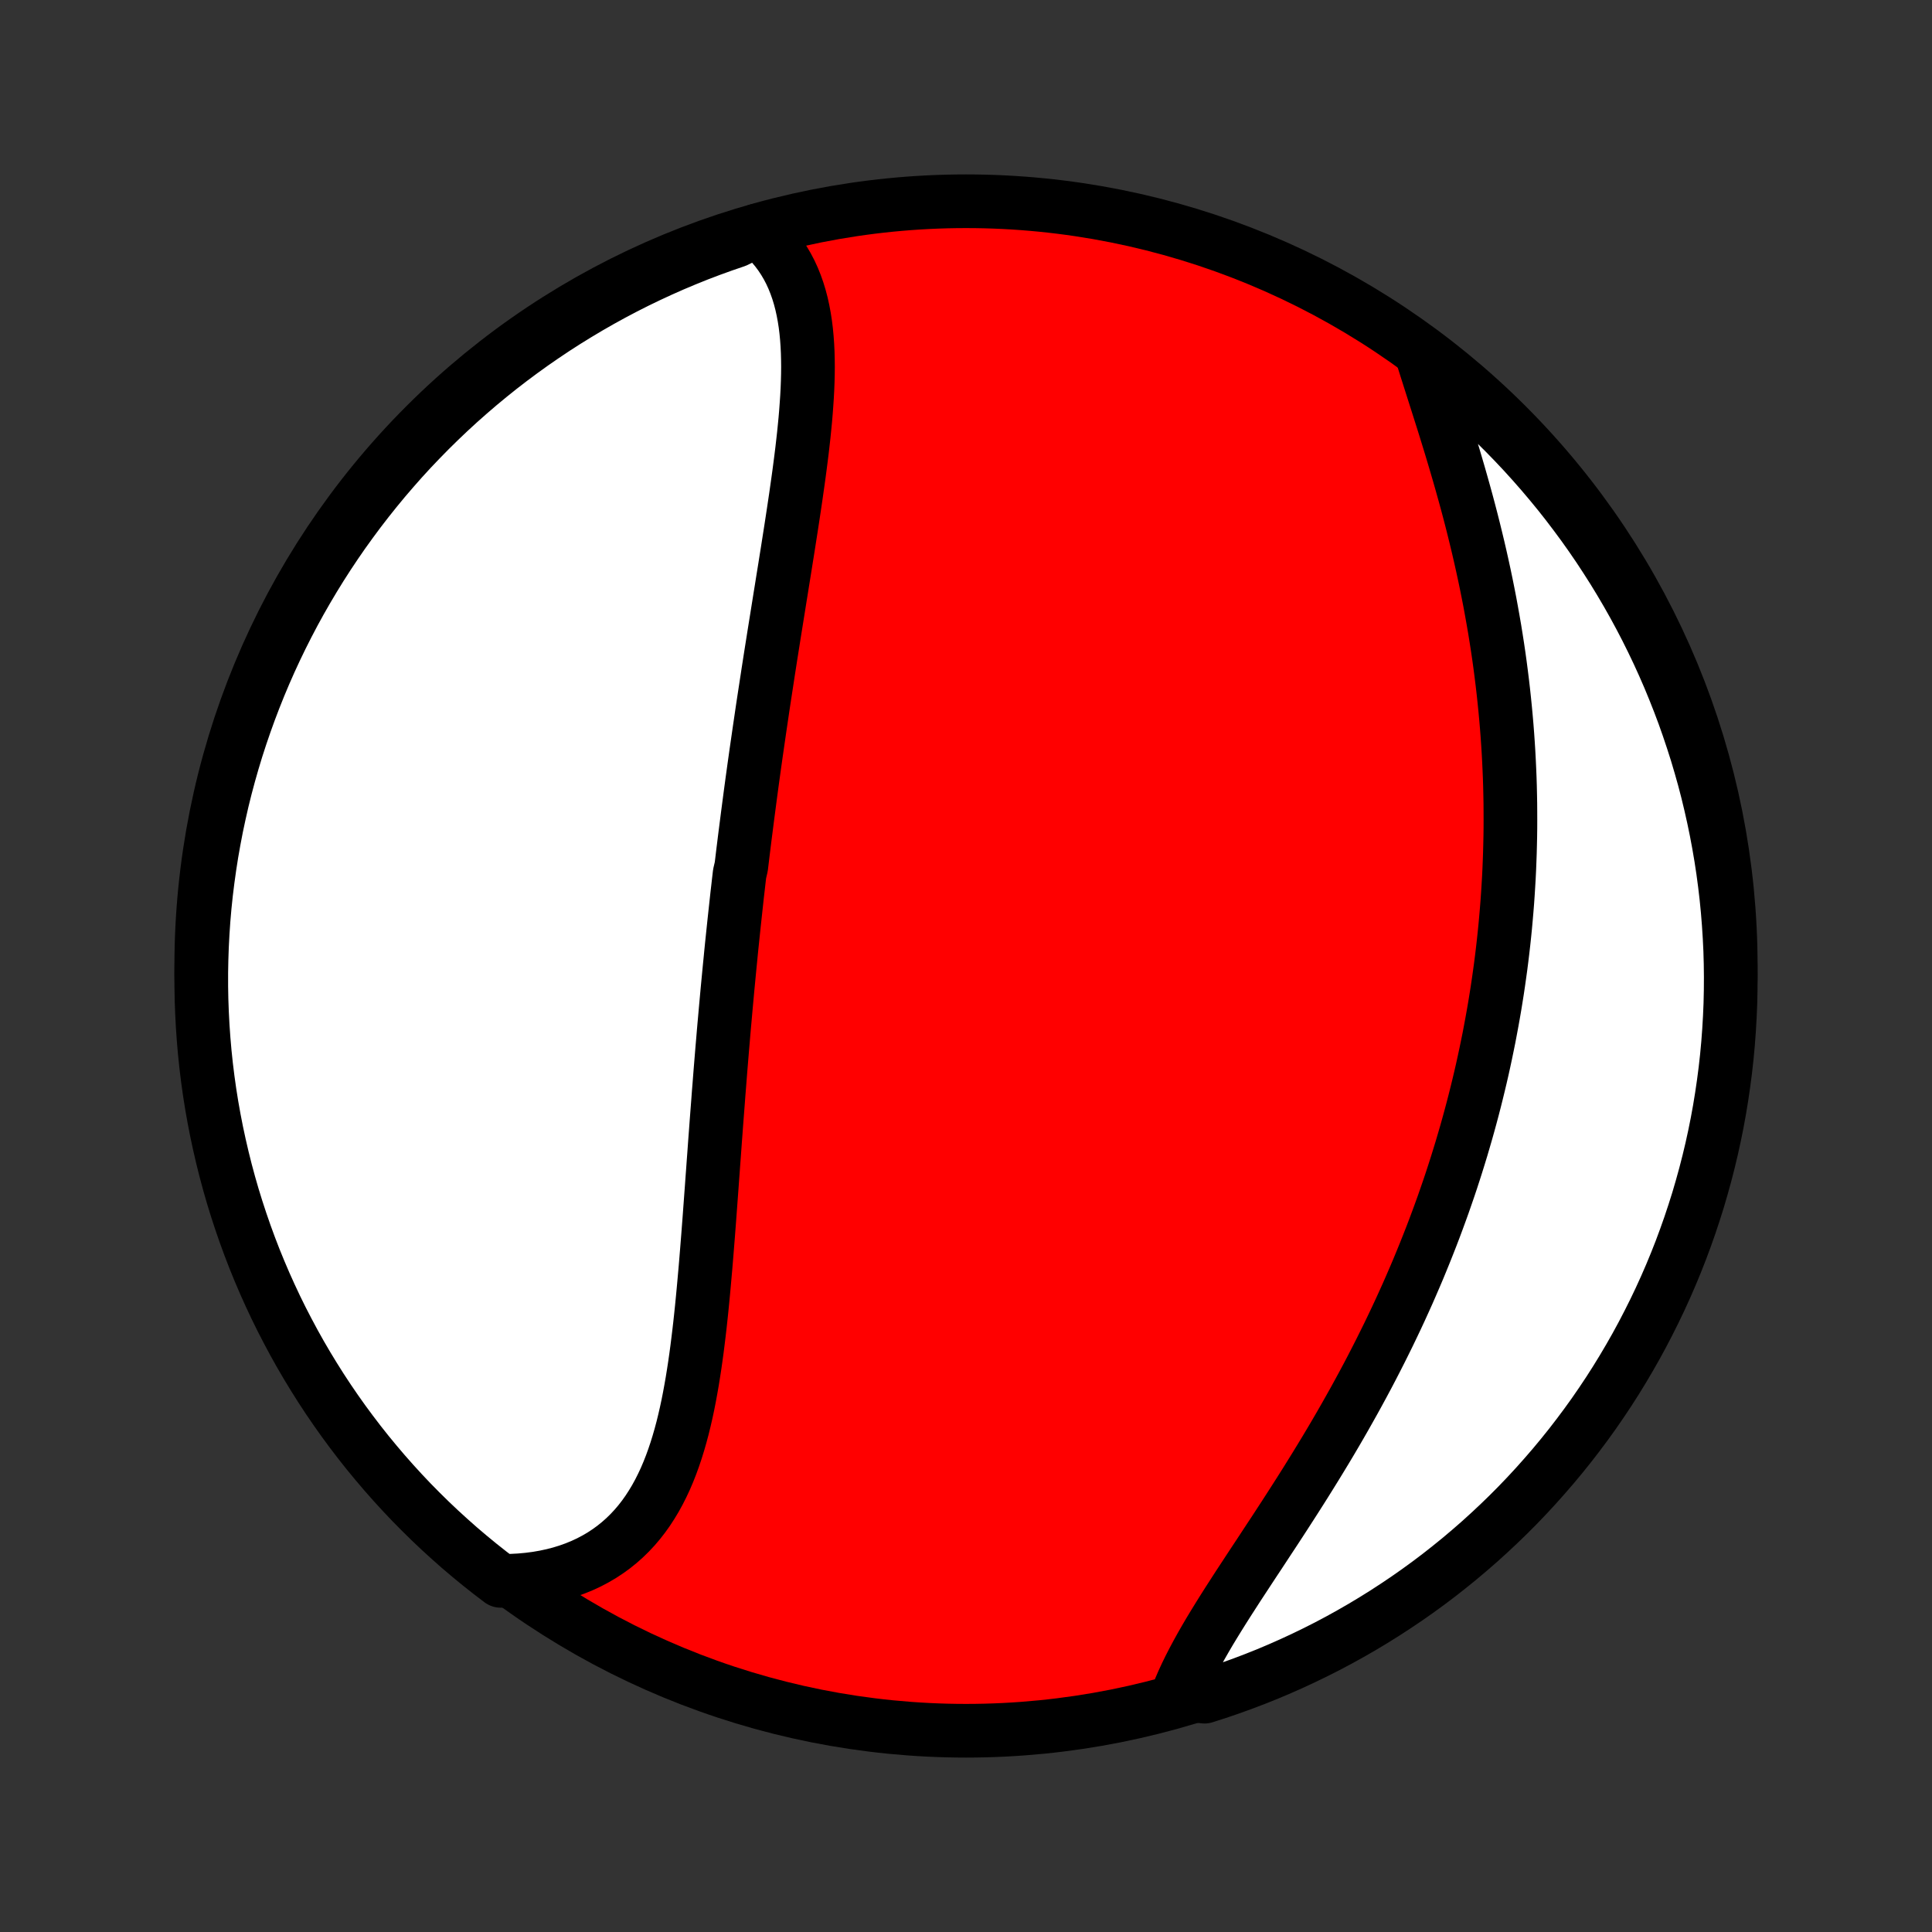 <?xml version="1.0" encoding="utf-8" standalone="no"?>
<!DOCTYPE svg PUBLIC "-//W3C//DTD SVG 1.1//EN"
  "http://www.w3.org/Graphics/SVG/1.1/DTD/svg11.dtd">
<!-- Created with matplotlib (http://matplotlib.org/) -->
<svg height="72pt" version="1.1" viewBox="0 0 72 72" width="72pt" xmlns="http://www.w3.org/2000/svg" xmlns:xlink="http://www.w3.org/1999/xlink">
 <rect x="0" y="0" width="72" height="72" fill="#333333" stroke="none"/>
 <defs>
  <style type="text/css">
*{stroke-linecap:butt;stroke-linejoin:round;}
  </style>
 </defs>
 <g id="figure_1">
  <g id="patch_1">
   <path d="
M0 72
L72 72
L72 0
L0 0
z
" style="fill:none;"/>
  </g>
  <g id="axes_1">
   <g id="PatchCollection_1">
    <defs>
     <path d="
M36 -7.5
C43.558 -7.5 50.808 -10.503 56.153 -15.848
C61.497 -21.192 64.5 -28.442 64.5 -36
C64.5 -43.558 61.497 -50.808 56.153 -56.153
C50.808 -61.497 43.558 -64.5 36 -64.5
C28.442 -64.5 21.192 -61.497 15.848 -56.153
C10.503 -50.808 7.5 -43.558 7.5 -36
C7.5 -28.442 10.503 -21.192 15.848 -15.848
C21.192 -10.503 28.442 -7.5 36 -7.5
z
" id="C0_0_a811fe30f3"/>
     <path d="
M28.215 -63.412
L28.413 -63.243
L28.598 -63.066
L28.771 -62.881
L28.931 -62.69
L29.08 -62.49
L29.216 -62.285
L29.341 -62.073
L29.455 -61.855
L29.558 -61.63
L29.65 -61.401
L29.733 -61.166
L29.806 -60.927
L29.87 -60.683
L29.925 -60.434
L29.972 -60.182
L30.012 -59.926
L30.044 -59.666
L30.069 -59.403
L30.088 -59.137
L30.101 -58.869
L30.108 -58.597
L30.111 -58.324
L30.108 -58.048
L30.101 -57.77
L30.09 -57.491
L30.075 -57.21
L30.056 -56.927
L30.035 -56.644
L30.011 -56.359
L29.983 -56.073
L29.954 -55.786
L29.922 -55.499
L29.889 -55.212
L29.853 -54.923
L29.816 -54.635
L29.778 -54.346
L29.738 -54.057
L29.697 -53.769
L29.656 -53.48
L29.613 -53.191
L29.57 -52.903
L29.526 -52.614
L29.482 -52.327
L29.437 -52.039
L29.392 -51.752
L29.347 -51.465
L29.301 -51.179
L29.256 -50.894
L29.21 -50.609
L29.164 -50.325
L29.119 -50.041
L29.073 -49.758
L29.028 -49.476
L28.983 -49.195
L28.938 -48.914
L28.893 -48.634
L28.848 -48.354
L28.804 -48.075
L28.76 -47.797
L28.716 -47.52
L28.673 -47.243
L28.63 -46.968
L28.588 -46.692
L28.546 -46.418
L28.504 -46.144
L28.462 -45.87
L28.421 -45.598
L28.381 -45.326
L28.341 -45.054
L28.301 -44.783
L28.262 -44.513
L28.223 -44.243
L28.184 -43.974
L28.146 -43.705
L28.108 -43.436
L28.071 -43.168
L28.034 -42.9
L27.998 -42.633
L27.962 -42.365
L27.927 -42.099
L27.892 -41.832
L27.857 -41.565
L27.823 -41.299
L27.789 -41.033
L27.755 -40.767
L27.722 -40.501
L27.689 -40.235
L27.657 -39.969
L27.625 -39.703
L27.563 -39.437
L27.532 -39.171
L27.502 -38.905
L27.471 -38.639
L27.442 -38.372
L27.413 -38.105
L27.384 -37.838
L27.355 -37.57
L27.327 -37.303
L27.299 -37.034
L27.271 -36.766
L27.244 -36.497
L27.218 -36.227
L27.191 -35.957
L27.165 -35.686
L27.139 -35.415
L27.113 -35.143
L27.088 -34.87
L27.063 -34.597
L27.038 -34.323
L27.014 -34.048
L26.989 -33.773
L26.965 -33.496
L26.942 -33.219
L26.918 -32.941
L26.895 -32.662
L26.872 -32.382
L26.849 -32.101
L26.827 -31.82
L26.805 -31.537
L26.782 -31.253
L26.761 -30.968
L26.739 -30.683
L26.717 -30.396
L26.695 -30.108
L26.674 -29.819
L26.652 -29.53
L26.631 -29.239
L26.61 -28.947
L26.588 -28.654
L26.567 -28.36
L26.545 -28.065
L26.524 -27.769
L26.502 -27.472
L26.48 -27.174
L26.458 -26.876
L26.436 -26.576
L26.413 -26.276
L26.39 -25.975
L26.366 -25.673
L26.342 -25.371
L26.317 -25.067
L26.292 -24.764
L26.265 -24.46
L26.238 -24.156
L26.21 -23.851
L26.181 -23.547
L26.151 -23.242
L26.119 -22.937
L26.086 -22.633
L26.051 -22.329
L26.014 -22.026
L25.976 -21.723
L25.935 -21.421
L25.892 -21.12
L25.846 -20.821
L25.798 -20.523
L25.746 -20.226
L25.692 -19.932
L25.634 -19.639
L25.572 -19.349
L25.506 -19.062
L25.436 -18.777
L25.361 -18.496
L25.281 -18.218
L25.196 -17.944
L25.105 -17.674
L25.009 -17.409
L24.906 -17.148
L24.797 -16.892
L24.68 -16.642
L24.557 -16.398
L24.426 -16.159
L24.287 -15.928
L24.141 -15.703
L23.986 -15.485
L23.822 -15.274
L23.65 -15.072
L23.469 -14.878
L23.279 -14.692
L23.079 -14.515
L22.871 -14.347
L22.653 -14.189
L22.427 -14.04
L22.191 -13.902
L21.946 -13.773
L21.692 -13.655
L21.43 -13.548
L21.16 -13.452
L20.881 -13.366
L20.594 -13.292
L20.3 -13.229
L19.999 -13.177
L19.691 -13.137
L19.376 -13.108
L19.056 -13.091
L18.658 -13.086
L18.266 -13.384
L17.879 -13.69
L17.498 -14.003
L17.122 -14.322
L16.753 -14.649
L16.389 -14.981
L16.031 -15.32
L15.679 -15.666
L15.333 -16.017
L14.994 -16.375
L14.661 -16.739
L14.335 -17.108
L14.015 -17.484
L13.701 -17.865
L13.395 -18.251
L13.096 -18.643
L12.803 -19.04
L12.518 -19.442
L12.239 -19.85
L11.968 -20.262
L11.705 -20.679
L11.448 -21.101
L11.199 -21.527
L10.958 -21.958
L10.725 -22.393
L10.498 -22.832
L10.28 -23.275
L10.07 -23.722
L9.867 -24.173
L9.673 -24.627
L9.486 -25.085
L9.308 -25.546
L9.138 -26.01
L8.976 -26.478
L8.822 -26.948
L8.676 -27.421
L8.539 -27.897
L8.41 -28.375
L8.29 -28.855
L8.178 -29.338
L8.074 -29.822
L7.979 -30.309
L7.892 -30.797
L7.814 -31.287
L7.745 -31.778
L7.684 -32.271
L7.632 -32.764
L7.589 -33.259
L7.554 -33.755
L7.528 -34.251
L7.51 -34.748
L7.501 -35.245
L7.501 -35.742
L7.51 -36.239
L7.527 -36.737
L7.553 -37.234
L7.587 -37.731
L7.63 -38.227
L7.682 -38.722
L7.743 -39.217
L7.812 -39.711
L7.889 -40.203
L7.976 -40.695
L8.07 -41.185
L8.174 -41.673
L8.285 -42.16
L8.405 -42.644
L8.534 -43.127
L8.671 -43.607
L8.816 -44.086
L8.97 -44.561
L9.132 -45.034
L9.302 -45.505
L9.48 -45.972
L9.666 -46.437
L9.86 -46.898
L10.062 -47.356
L10.272 -47.81
L10.49 -48.261
L10.716 -48.708
L10.949 -49.152
L11.19 -49.591
L11.439 -50.026
L11.695 -50.457
L11.958 -50.883
L12.229 -51.305
L12.507 -51.722
L12.792 -52.135
L13.085 -52.542
L13.384 -52.945
L13.69 -53.342
L14.003 -53.734
L14.322 -54.121
L14.649 -54.502
L14.981 -54.878
L15.32 -55.248
L15.666 -55.611
L16.017 -55.969
L16.375 -56.321
L16.739 -56.667
L17.108 -57.006
L17.484 -57.339
L17.865 -57.666
L18.251 -57.985
L18.643 -58.299
L19.04 -58.605
L19.442 -58.904
L19.85 -59.197
L20.262 -59.482
L20.679 -59.761
L21.101 -60.032
L21.527 -60.295
L21.958 -60.552
L22.393 -60.801
L22.832 -61.042
L23.275 -61.276
L23.722 -61.502
L24.173 -61.72
L24.627 -61.93
L25.085 -62.133
L25.546 -62.327
L26.01 -62.514
L26.478 -62.692
L26.948 -62.862
L27.421 -63.024
z
" id="C0_1_6a8ca195c3"/>
     <path d="
M53.042 -58.605
L53.141 -58.291
L53.242 -57.973
L53.344 -57.653
L53.447 -57.329
L53.551 -57.003
L53.655 -56.675
L53.76 -56.344
L53.864 -56.012
L53.967 -55.678
L54.07 -55.342
L54.171 -55.005
L54.271 -54.667
L54.37 -54.328
L54.467 -53.988
L54.562 -53.648
L54.656 -53.307
L54.747 -52.966
L54.836 -52.624
L54.922 -52.283
L55.006 -51.941
L55.088 -51.6
L55.167 -51.259
L55.243 -50.919
L55.317 -50.578
L55.388 -50.239
L55.456 -49.9
L55.522 -49.562
L55.584 -49.224
L55.644 -48.888
L55.702 -48.552
L55.756 -48.217
L55.808 -47.884
L55.857 -47.551
L55.903 -47.219
L55.946 -46.889
L55.987 -46.559
L56.025 -46.231
L56.06 -45.904
L56.093 -45.578
L56.123 -45.253
L56.151 -44.929
L56.176 -44.606
L56.198 -44.285
L56.218 -43.965
L56.235 -43.646
L56.25 -43.328
L56.263 -43.011
L56.273 -42.695
L56.28 -42.381
L56.286 -42.067
L56.288 -41.755
L56.289 -41.444
L56.288 -41.133
L56.284 -40.824
L56.277 -40.516
L56.269 -40.208
L56.258 -39.901
L56.246 -39.596
L56.231 -39.291
L56.213 -38.987
L56.194 -38.684
L56.173 -38.382
L56.149 -38.08
L56.123 -37.779
L56.096 -37.479
L56.066 -37.179
L56.034 -36.88
L56 -36.581
L55.964 -36.283
L55.926 -35.986
L55.885 -35.688
L55.843 -35.392
L55.799 -35.095
L55.752 -34.799
L55.704 -34.504
L55.653 -34.208
L55.6 -33.913
L55.545 -33.618
L55.489 -33.323
L55.429 -33.028
L55.368 -32.733
L55.305 -32.439
L55.24 -32.144
L55.172 -31.849
L55.102 -31.555
L55.03 -31.26
L54.956 -30.965
L54.88 -30.67
L54.801 -30.375
L54.72 -30.079
L54.637 -29.784
L54.551 -29.488
L54.464 -29.192
L54.373 -28.895
L54.281 -28.599
L54.186 -28.302
L54.089 -28.004
L53.989 -27.706
L53.886 -27.408
L53.782 -27.109
L53.674 -26.81
L53.564 -26.51
L53.452 -26.21
L53.337 -25.91
L53.219 -25.609
L53.099 -25.308
L52.976 -25.006
L52.851 -24.703
L52.722 -24.4
L52.591 -24.097
L52.458 -23.793
L52.321 -23.489
L52.182 -23.184
L52.04 -22.879
L51.895 -22.574
L51.748 -22.268
L51.597 -21.962
L51.444 -21.655
L51.288 -21.348
L51.13 -21.041
L50.969 -20.734
L50.805 -20.427
L50.638 -20.119
L50.469 -19.811
L50.297 -19.504
L50.123 -19.196
L49.947 -18.889
L49.768 -18.581
L49.587 -18.274
L49.404 -17.968
L49.218 -17.661
L49.031 -17.355
L48.842 -17.05
L48.652 -16.745
L48.46 -16.441
L48.267 -16.138
L48.073 -15.836
L47.879 -15.535
L47.683 -15.234
L47.488 -14.935
L47.292 -14.638
L47.097 -14.341
L46.903 -14.046
L46.709 -13.753
L46.517 -13.461
L46.327 -13.171
L46.138 -12.883
L45.953 -12.596
L45.77 -12.312
L45.591 -12.03
L45.416 -11.75
L45.245 -11.472
L45.078 -11.196
L44.918 -10.923
L44.763 -10.652
L44.614 -10.383
L44.472 -10.117
L44.337 -9.854
L44.21 -9.594
L44.091 -9.336
L43.981 -9.081
L44.414 -8.829
L44.888 -8.77
L45.36 -8.921
L45.828 -9.081
L46.293 -9.248
L46.756 -9.424
L47.215 -9.607
L47.67 -9.799
L48.122 -9.999
L48.571 -10.207
L49.015 -10.422
L49.456 -10.645
L49.892 -10.876
L50.324 -11.115
L50.752 -11.361
L51.175 -11.615
L51.594 -11.876
L52.008 -12.145
L52.417 -12.42
L52.821 -12.703
L53.22 -12.993
L53.614 -13.29
L54.002 -13.595
L54.385 -13.905
L54.762 -14.223
L55.134 -14.547
L55.499 -14.878
L55.859 -15.215
L56.213 -15.558
L56.561 -15.908
L56.902 -16.264
L57.237 -16.626
L57.565 -16.994
L57.887 -17.367
L58.202 -17.746
L58.511 -18.131
L58.812 -18.521
L59.107 -18.917
L59.395 -19.317
L59.675 -19.723
L59.949 -20.134
L60.215 -20.55
L60.473 -20.97
L60.724 -21.395
L60.968 -21.824
L61.204 -22.258
L61.432 -22.696
L61.653 -23.138
L61.866 -23.583
L62.071 -24.033
L62.268 -24.486
L62.457 -24.943
L62.638 -25.403
L62.81 -25.866
L62.975 -26.333
L63.131 -26.802
L63.28 -27.274
L63.419 -27.749
L63.551 -28.227
L63.674 -28.706
L63.789 -29.188
L63.895 -29.672
L63.993 -30.158
L64.082 -30.646
L64.162 -31.135
L64.234 -31.626
L64.298 -32.118
L64.353 -32.612
L64.399 -33.106
L64.436 -33.601
L64.465 -34.097
L64.486 -34.594
L64.497 -35.091
L64.5 -35.588
L64.494 -36.086
L64.48 -36.583
L64.456 -37.08
L64.424 -37.577
L64.384 -38.074
L64.335 -38.569
L64.277 -39.064
L64.211 -39.558
L64.136 -40.051
L64.052 -40.543
L63.96 -41.033
L63.859 -41.522
L63.75 -42.009
L63.633 -42.495
L63.507 -42.978
L63.372 -43.459
L63.23 -43.938
L63.078 -44.414
L62.919 -44.888
L62.752 -45.36
L62.576 -45.828
L62.392 -46.293
L62.201 -46.756
L62.001 -47.215
L61.794 -47.67
L61.578 -48.122
L61.355 -48.571
L61.124 -49.015
L60.885 -49.456
L60.639 -49.892
L60.385 -50.324
L60.124 -50.752
L59.855 -51.175
L59.58 -51.594
L59.297 -52.008
L59.007 -52.417
L58.709 -52.821
L58.406 -53.22
L58.095 -53.614
L57.777 -54.002
L57.453 -54.385
L57.122 -54.762
L56.785 -55.134
L56.442 -55.499
L56.092 -55.859
L55.736 -56.213
L55.374 -56.561
L55.007 -56.902
L54.633 -57.237
L54.254 -57.565
L53.869 -57.887
z
" id="C0_2_0866169ce0"/>
    </defs>
    <g clip-path="url(#p1bffca34e9)">
     <use style="fill:#ff0000;stroke:#000000;stroke-width:2.0;" x="0.0" xlink:href="#C0_0_a811fe30f3" y="72.0"/>
    </g>
    <g clip-path="url(#p1bffca34e9)">
     <use style="fill:#ffffff;stroke:#000000;stroke-width:2.0;" x="0.0" xlink:href="#C0_1_6a8ca195c3" y="72.0"/>
    </g>
    <g clip-path="url(#p1bffca34e9)">
     <use style="fill:#ffffff;stroke:#000000;stroke-width:2.0;" x="0.0" xlink:href="#C0_2_0866169ce0" y="72.0"/>
    </g>
   </g>
  </g>
 </g>
 <defs>
  <clipPath id="p1bffca34e9">
   <rect height="72.0" width="72.0" x="0.0" y="0.0"/>
  </clipPath>
 </defs>
</svg>

